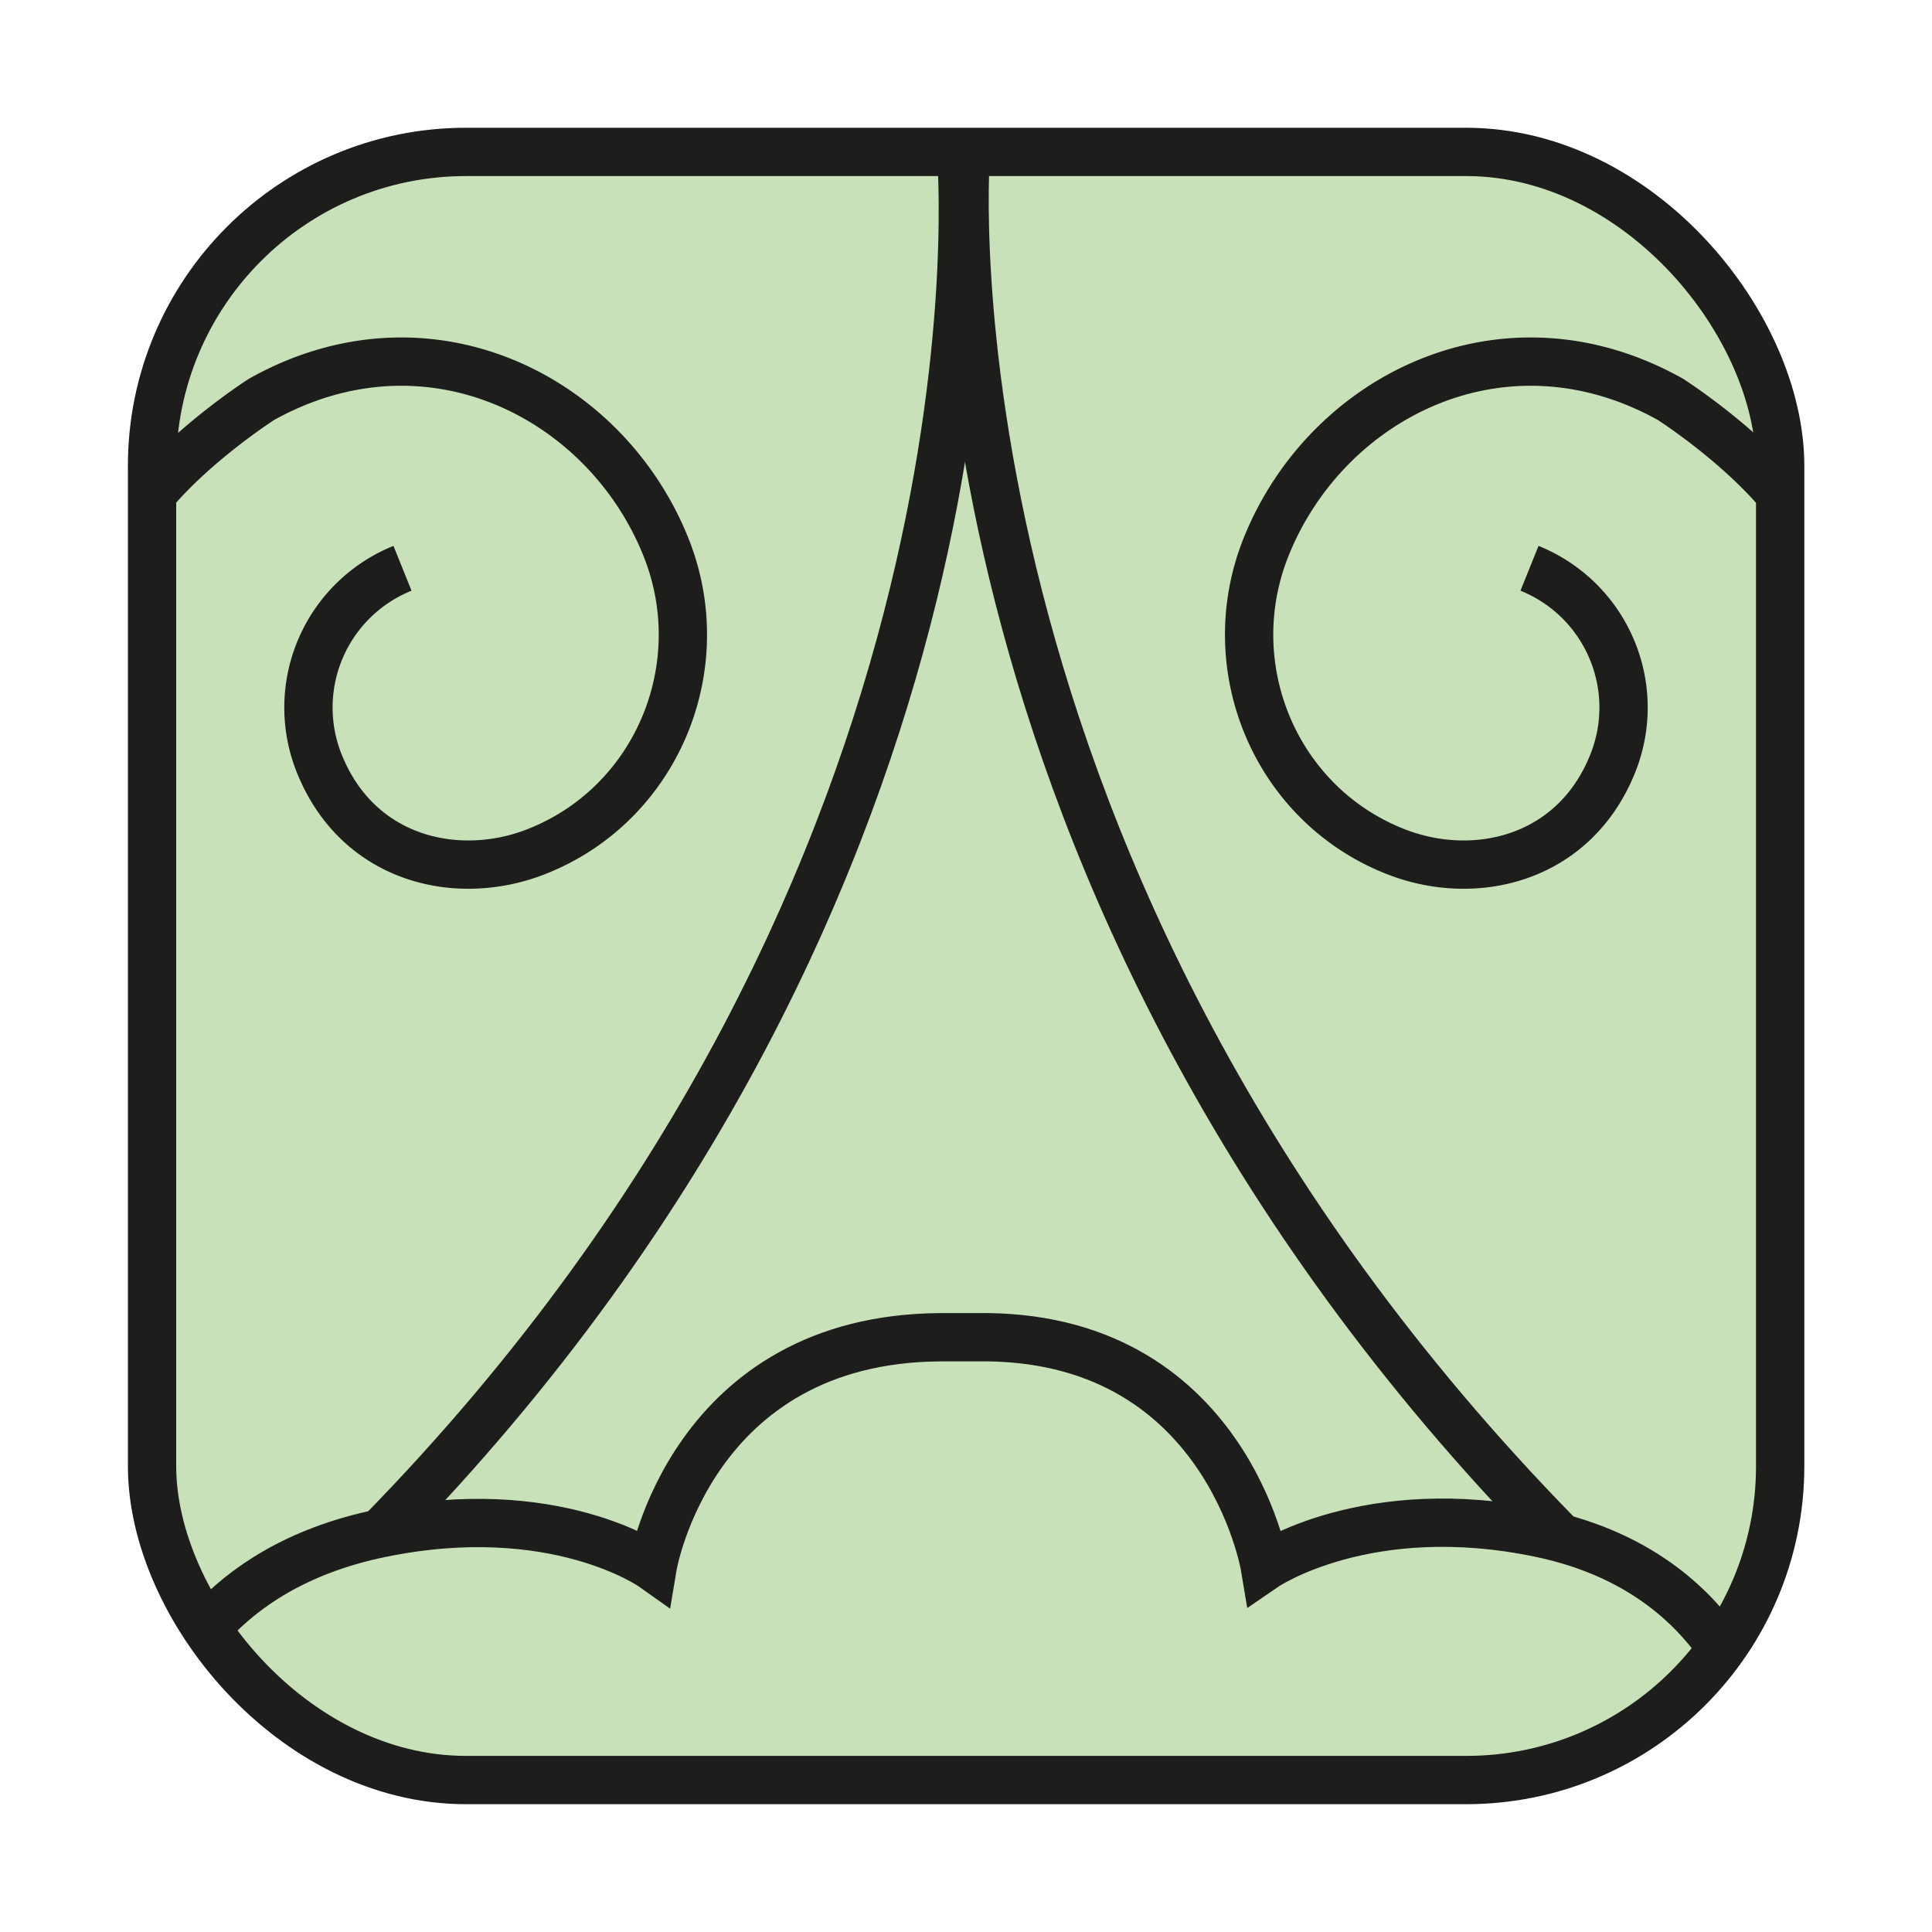 <svg id="Layer_1" data-name="Layer 1" xmlns="http://www.w3.org/2000/svg" viewBox="0 0 600 600"><defs><style>.cls-1{fill:#c8e1b9;}.cls-2{fill:none;stroke:#1d1d1b;stroke-miterlimit:10;stroke-width:15px;}</style></defs><title>Symbols-tzolkine-normal</title><rect class="cls-1" x="46.61" y="46.61" width="506.79" height="506.79" rx="97.51"/><rect class="cls-2" x="47.22" y="47.18" width="505.63" height="505.63" rx="97.51"/><path class="cls-2" d="M534.93,512.1c-7.72-11.1-23.56-29-56.31-35.91-54.08-11.39-85.81,10.36-85.81,10.36S380.73,414,303.17,415.29H292.32c-77.84.3-89.64,71.26-89.64,71.26s-30.4-21.51-84.53-10.36c-26.41,5.43-42.7,17.22-52.38,27.64"/><path class="cls-2" d="M298.44,47.25S318.91,271,118.15,476.19"/><path class="cls-2" d="M483.49,476.4C282.73,271.22,299.92,48.73,299.92,48.73"/><path class="cls-2" d="M125,176.49a46.62,46.62,0,0,0-25.83,60.67c12,29.85,42.78,36.91,67.22,27.39,37.49-14.6,55.4-57.47,40.37-94.79C188,123.11,132.92,95.18,81.27,124c0,0-20.93,13.35-34.7,30.07"/><path class="cls-2" d="M475,176.49a46.62,46.62,0,0,1,25.83,60.67c-12,29.85-42.78,36.91-67.22,27.39-37.49-14.6-55.4-57.47-40.37-94.79C412,123.11,467.08,95.18,518.73,124c0,0,20.93,13.35,34.7,30.07"/></svg>